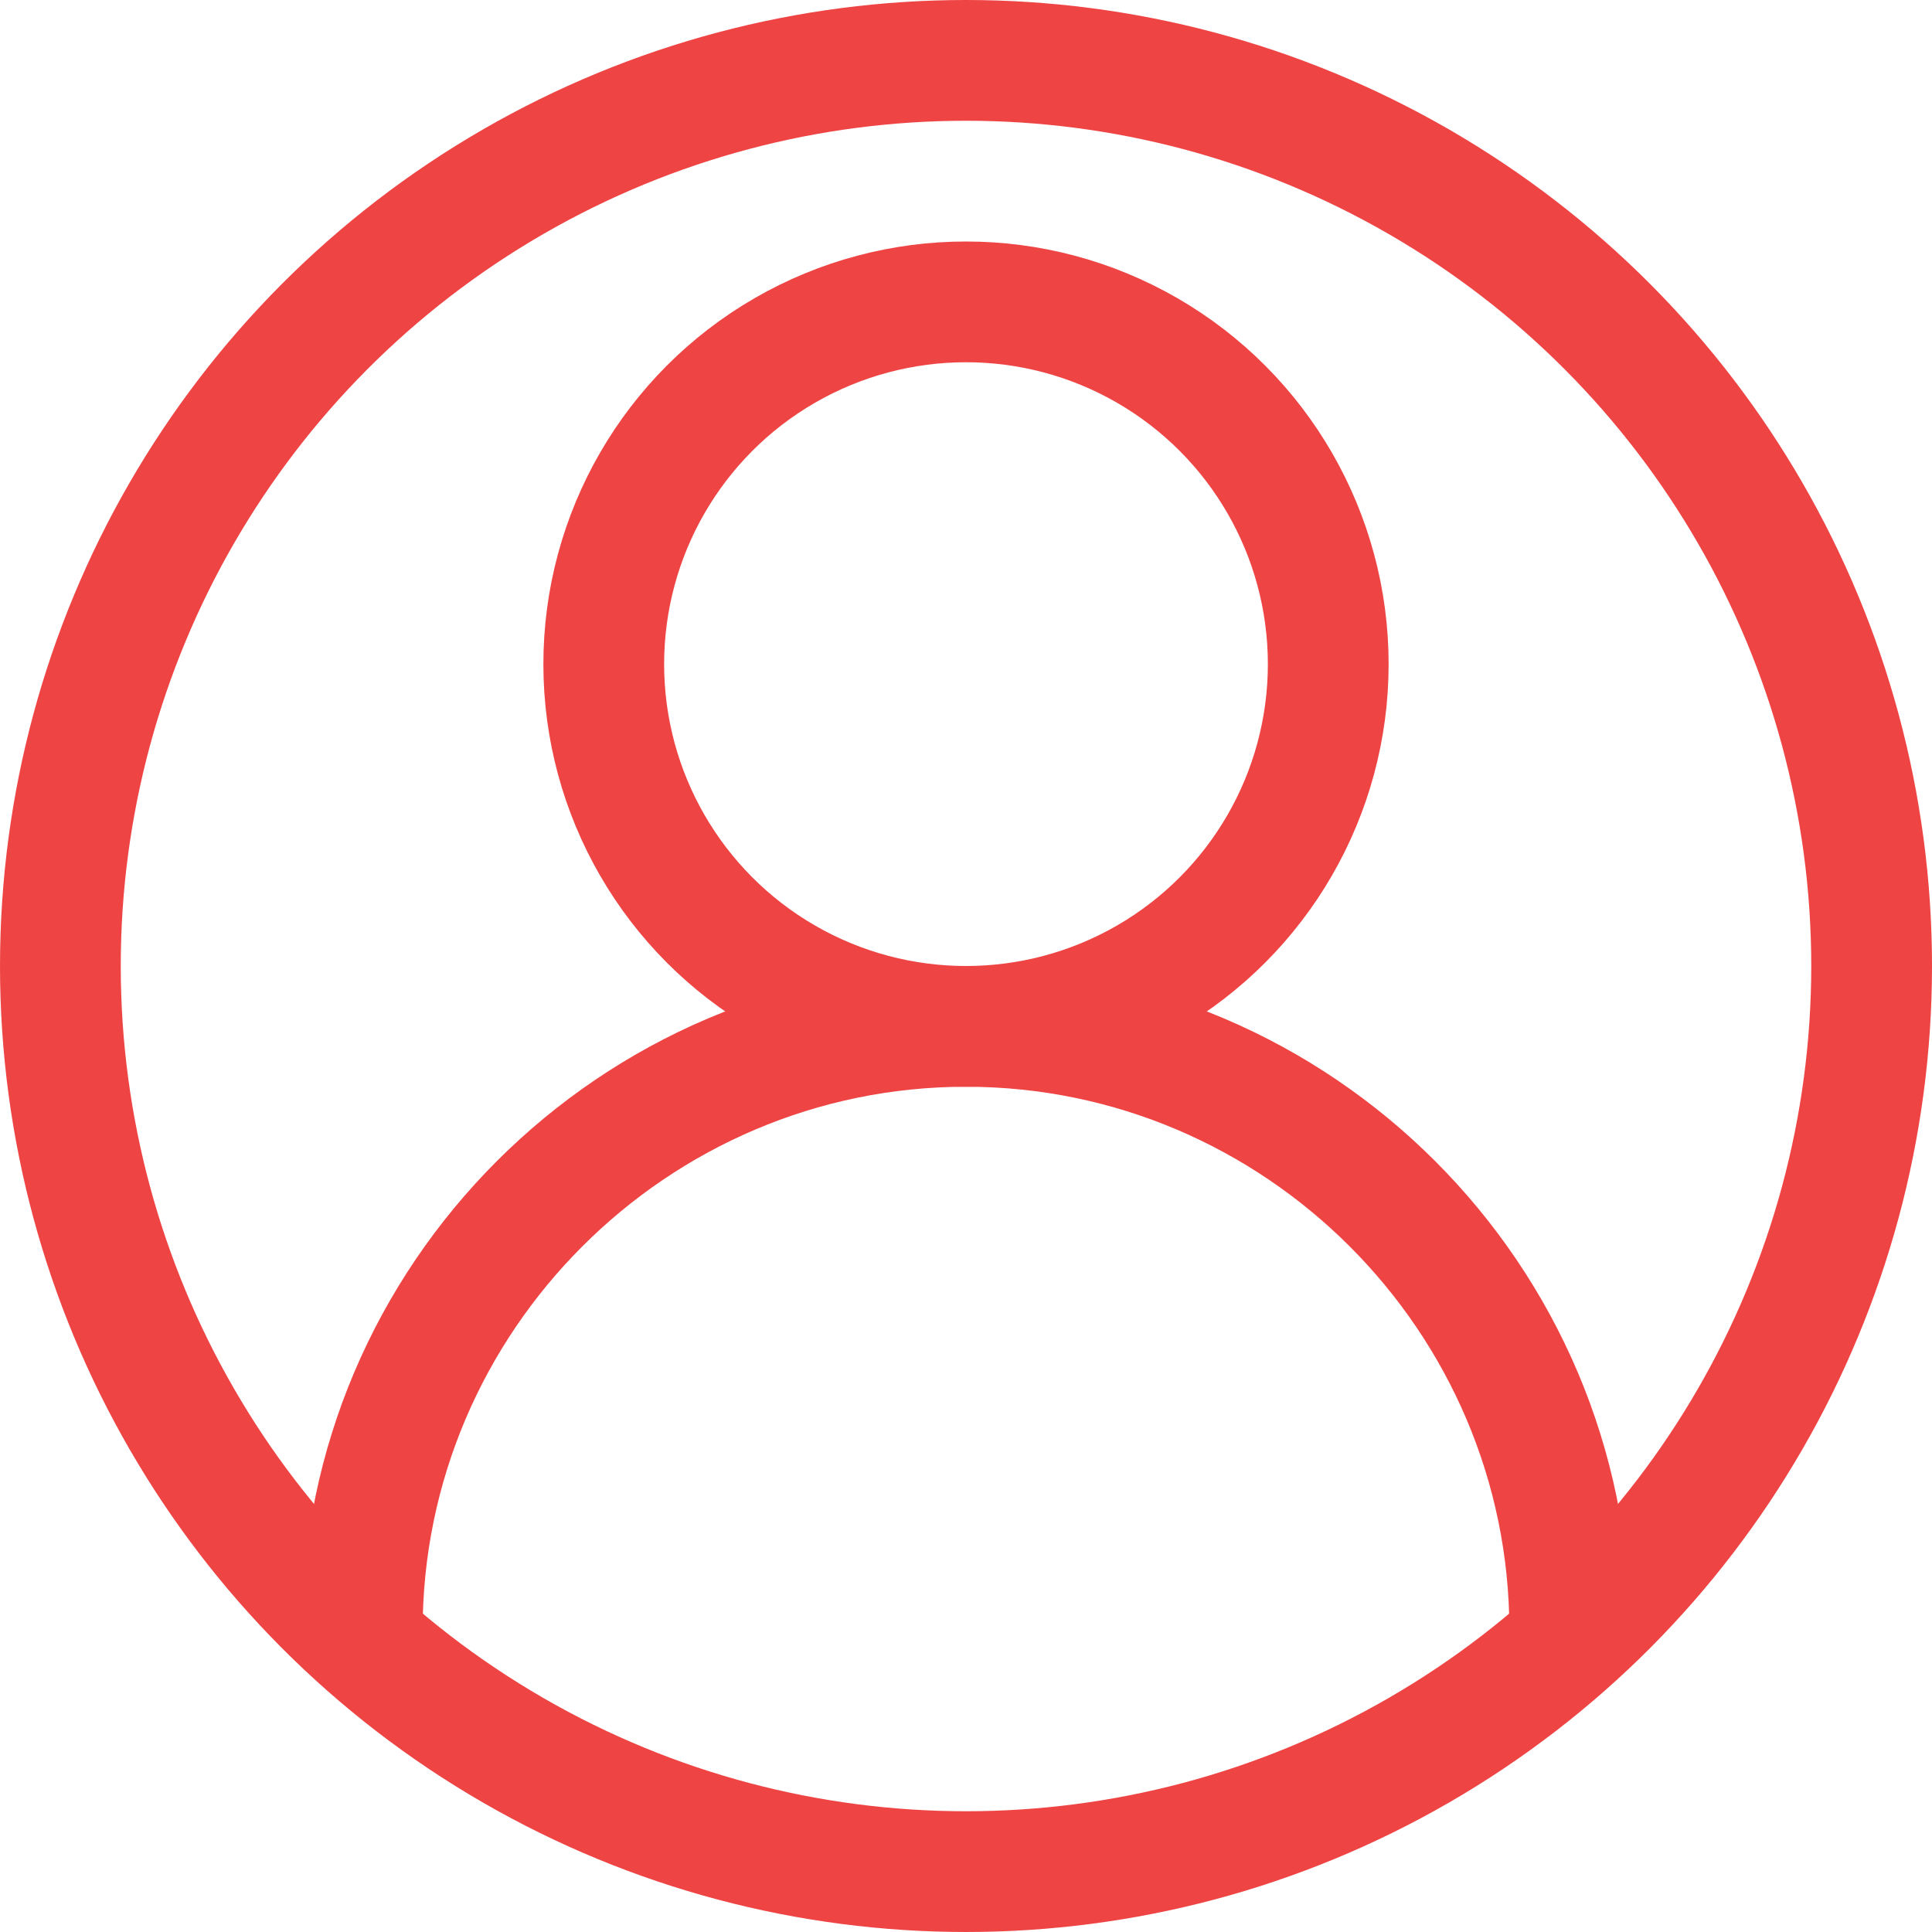 <?xml version="1.0" encoding="utf-8"?>
<!-- Generator: Adobe Illustrator 28.2.0, SVG Export Plug-In . SVG Version: 6.00 Build 0)  -->
<svg version="1.1" id="Stock_cut" xmlns="http://www.w3.org/2000/svg" xmlns:xlink="http://www.w3.org/1999/xlink" x="0px" y="0px"
	 viewBox="0 0 32 32" style="enable-background:new 0 0 32 32;" xml:space="preserve">
<style type="text/css">
	.st0{fill:none;stroke:#EF4444;stroke-width:2;stroke-linejoin:round;stroke-miterlimit:10;}
</style>
<g>
	<circle class="st0" cx="16" cy="16" r="15"/>
	<path class="st0" d="M26,27L26,27c0-5.5-4.5-10-10-10l0,0c-5.5,0-10,4.5-10,10l0,0"/>
	<circle class="st0" cx="16" cy="11" r="6"/>
</g>
</svg>
